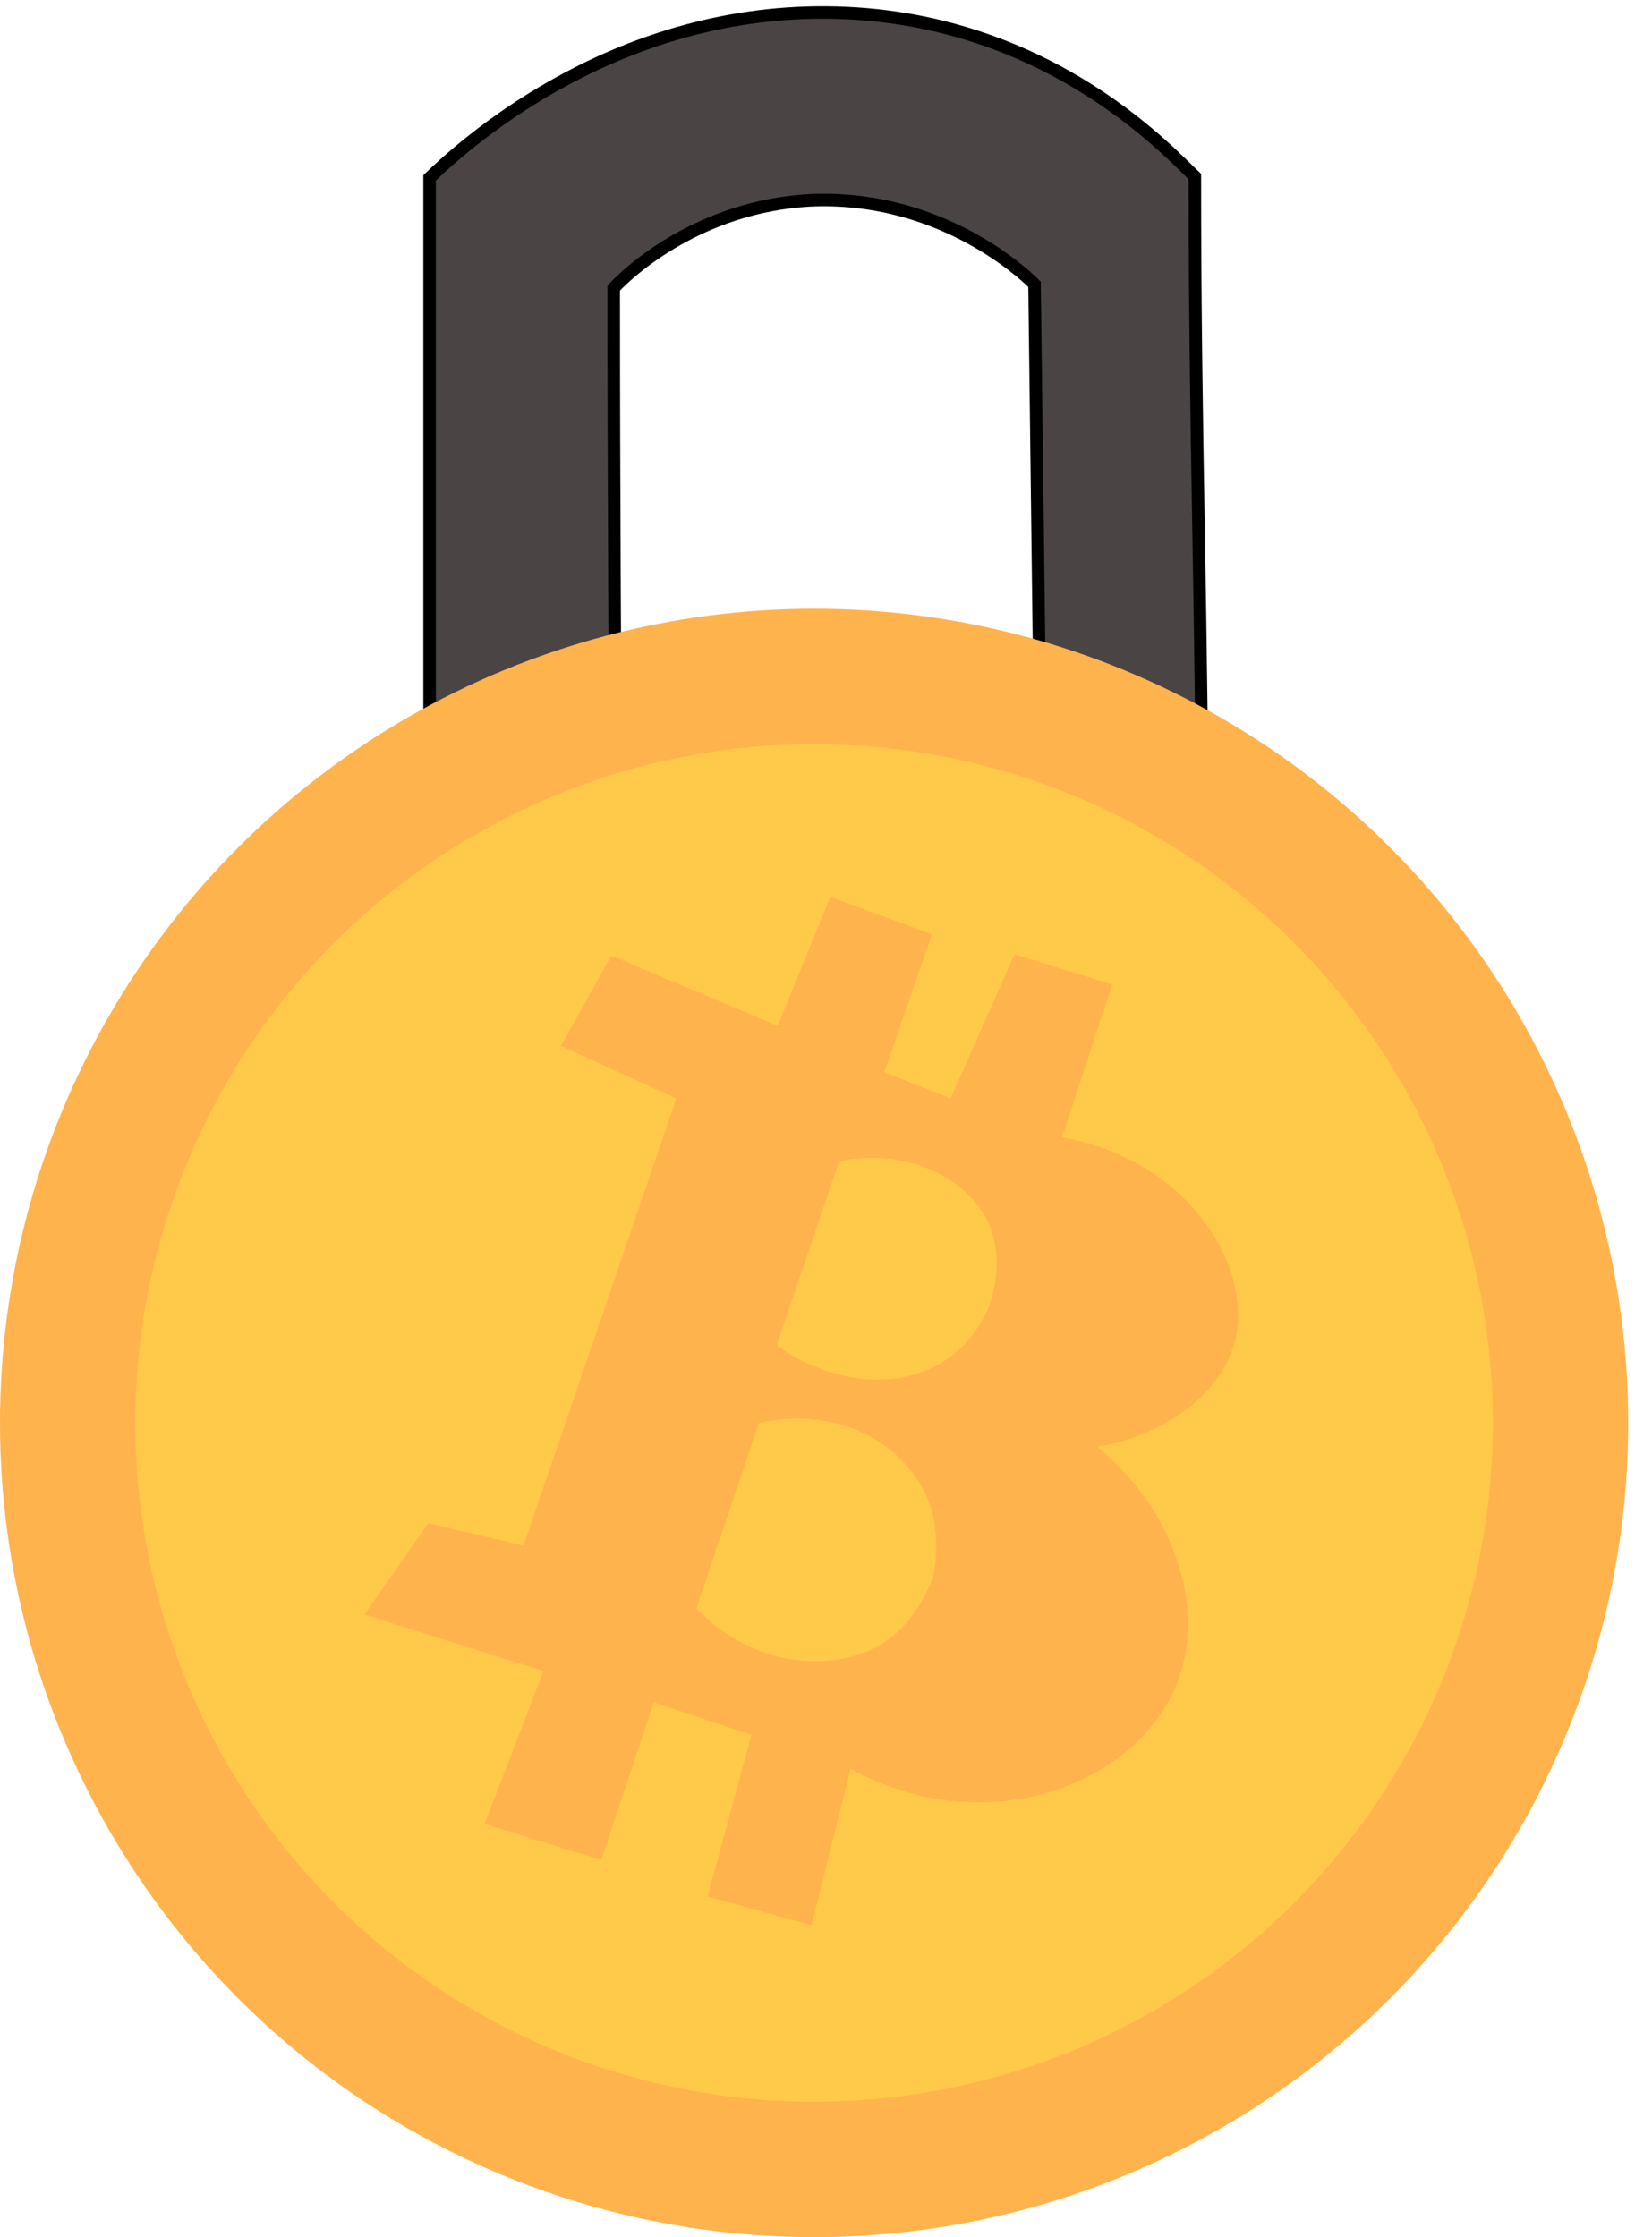 <?xml version="1.0" encoding="utf-8"?>
<!-- Generator: Adobe Illustrator 26.5.0, SVG Export Plug-In . SVG Version: 6.00 Build 0)  -->
<svg version="1.1" id="Layer_1" xmlns="http://www.w3.org/2000/svg" xmlns:xlink="http://www.w3.org/1999/xlink" x="0px" y="0px"
	 viewBox="0 0 131.9 178.6" style="enable-background:new 0 0 131.9 178.6;" xml:space="preserve">
<style type="text/css">
	.st0{fill:#4A4445;stroke:#000000;stroke-width:1;stroke-miterlimit:10;}
	.st1{fill:#FFB34C;}
	.st2{fill:#FFC94A;}
</style>
<path class="st0" d="M34.3,67.8V14.2C36.7,11.9,48.2,1.2,65.2,1C83,0.8,93.2,12,95.4,14.1C95.4,35.4,96,49.7,96,71H83.2l-0.6-48.3
	c-1.1-1.1-7.8-7.2-18-6.7c-8.7,0.5-14.3,5.6-15.6,7c0,16,0.1,32,0.2,48H34.3L34.3,67.8L34.3,67.8z"/>
<g>
	<circle class="st1" cx="65" cy="113.6" r="65"/>
	<circle class="st2" cx="65" cy="113.6" r="54.2"/>
	<path class="st1" d="M84.8,90.8l4-12.2L81,76.2l-5.1,11.5l-5.3-2.1l3.8-11l-8.1-3l-4.2,10.3l-13.3-5.6l-4,7.2l9.2,4.2l-12.2,35.7
		l-7.6-1.8l-5.1,7.3l14.3,4.5l-4.7,12.2l9.3,2.9l4.2-12.6l7.8,2.6l-3.5,12.9l8.3,2.3c1-4.2,2.1-8.3,3.1-12.5c10.9,6,23,1.2,26.1-6.9
		c2.3-5.9-0.2-13.7-6.4-18.8c5.2-0.9,9.7-4,10.9-8.1C100.3,101.4,95,92.6,84.8,90.8z M74.5,126c-0.5,1-1.7,4.4-5.4,5.9
		c-4.4,1.7-9.8,0.4-13.5-3.5l5-14.8c4.7-1.1,9.5,0.4,12.2,3.9C75.6,121,74.6,125.1,74.5,126z M78.8,104.7c-0.6,1.2-1.7,3-3.8,4.2
		c-3.7,2.1-8.8,1.5-13-1.5l5-14.7c5.4-1.1,10.3,1.3,12,5.1C80.2,100.8,79.2,103.8,78.8,104.7z"/>
</g>
</svg>
